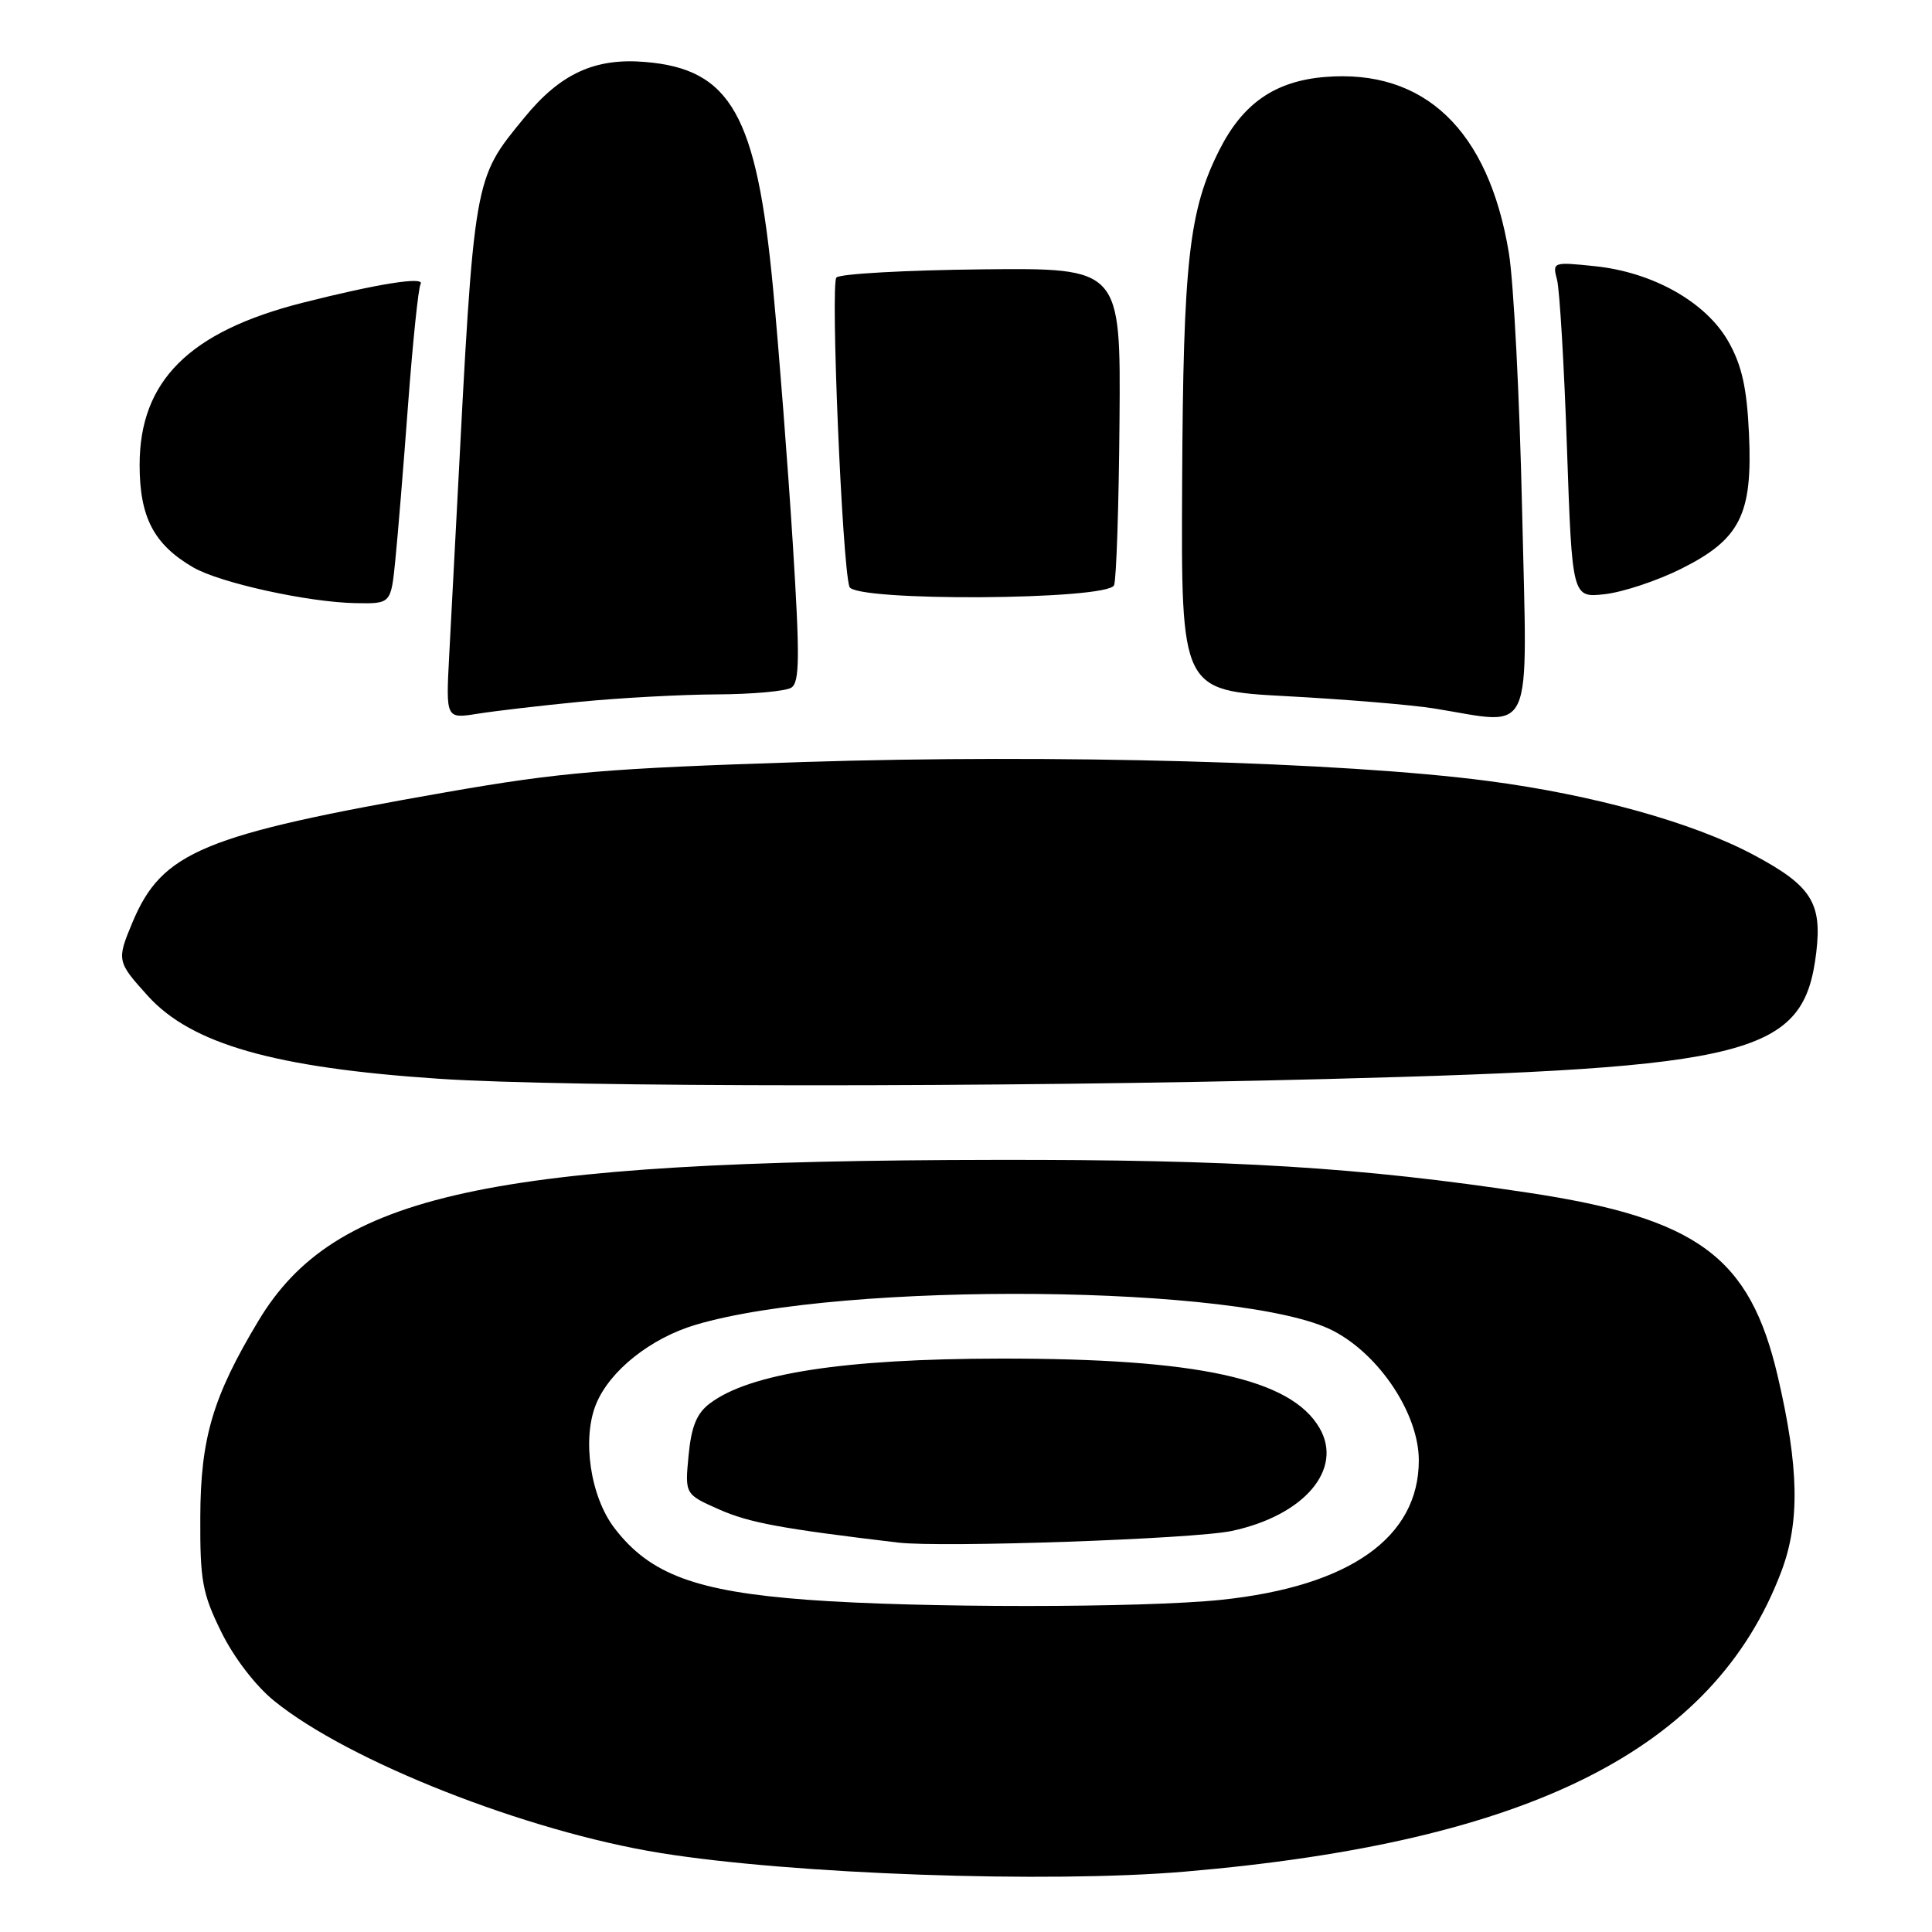 <?xml version="1.0" encoding="UTF-8" standalone="no"?>
<!DOCTYPE svg PUBLIC "-//W3C//DTD SVG 1.1//EN" "http://www.w3.org/Graphics/SVG/1.1/DTD/svg11.dtd" >
<svg xmlns="http://www.w3.org/2000/svg" xmlns:xlink="http://www.w3.org/1999/xlink" version="1.1" viewBox="0 0 256 256">
 <g >
 <path fill="currentColor"
d=" M 157.00 248.00 C 202.71 244.10 227.13 231.81 236.04 208.22 C 238.51 201.67 238.38 194.45 235.56 182.36 C 231.86 166.51 224.96 161.43 202.50 158.04 C 180.20 154.67 163.55 153.64 132.00 153.69 C 64.60 153.77 44.33 158.20 34.24 175.02 C 28.20 185.08 26.58 190.54 26.54 201.00 C 26.50 209.44 26.81 211.14 29.32 216.24 C 30.97 219.61 33.86 223.38 36.32 225.37 C 46.17 233.38 69.76 242.67 87.50 245.53 C 104.94 248.35 138.83 249.55 157.00 248.00 Z  M 175.63 142.98 C 232.43 141.51 239.05 139.80 240.67 126.16 C 241.44 119.60 239.99 117.34 232.33 113.26 C 224.30 108.98 211.07 105.30 197.15 103.48 C 177.98 100.96 139.75 99.91 106.50 100.97 C 80.30 101.81 74.30 102.32 59.13 104.97 C 26.85 110.62 21.47 112.85 17.54 122.25 C 15.45 127.24 15.50 127.44 19.58 131.95 C 25.35 138.34 36.38 141.49 58.13 142.94 C 75.10 144.08 132.48 144.10 175.63 142.98 Z  M 76.96 92.98 C 82.21 92.47 90.33 92.03 95.00 92.01 C 99.67 91.99 104.11 91.59 104.85 91.12 C 105.96 90.41 106.00 87.14 105.04 71.88 C 104.40 61.77 103.23 46.60 102.43 38.17 C 100.26 15.20 96.84 9.15 85.48 8.21 C 78.82 7.65 74.26 9.75 69.51 15.55 C 62.72 23.84 62.85 23.05 60.54 67.50 C 60.22 73.55 59.77 82.27 59.52 86.87 C 59.08 95.24 59.08 95.24 63.25 94.58 C 65.55 94.21 71.72 93.49 76.96 92.98 Z  M 201.69 67.75 C 201.36 52.76 200.57 37.35 199.93 33.50 C 197.24 17.23 188.74 9.11 175.55 10.20 C 168.95 10.75 164.70 13.69 161.59 19.84 C 157.54 27.85 156.78 34.60 156.64 63.95 C 156.50 91.50 156.50 91.50 170.50 92.25 C 178.20 92.66 186.97 93.39 190.00 93.87 C 203.47 96.03 202.38 98.48 201.69 67.75 Z  M 52.38 74.25 C 52.70 71.09 53.47 61.75 54.08 53.50 C 54.70 45.25 55.44 38.11 55.73 37.64 C 56.37 36.59 50.01 37.60 40.09 40.12 C 25.07 43.93 18.50 50.48 18.50 61.60 C 18.50 68.54 20.39 72.15 25.60 75.18 C 29.15 77.24 40.84 79.81 47.15 79.92 C 51.80 80.00 51.80 80.00 52.38 74.25 Z  M 147.62 77.54 C 147.93 76.74 148.25 66.95 148.34 55.79 C 148.50 35.50 148.50 35.50 130.11 35.69 C 119.99 35.80 111.32 36.28 110.83 36.77 C 110.03 37.57 111.58 74.65 112.55 77.75 C 113.16 79.73 146.86 79.53 147.62 77.54 Z  M 222.76 75.37 C 230.60 71.45 232.24 68.18 231.75 57.48 C 231.47 51.41 230.81 48.44 229.05 45.31 C 226.10 40.06 219.06 36.07 211.32 35.27 C 205.75 34.69 205.69 34.72 206.32 37.09 C 206.66 38.42 207.26 48.44 207.63 59.36 C 208.32 79.22 208.32 79.22 212.66 78.73 C 215.05 78.46 219.60 76.95 222.76 75.37 Z  M 107.00 211.98 C 92.21 210.88 86.09 208.60 81.41 202.47 C 78.21 198.28 77.09 190.61 79.00 186.01 C 80.82 181.60 86.23 177.31 92.18 175.54 C 111.82 169.71 164.93 170.21 176.68 176.35 C 182.84 179.56 188.00 187.39 188.00 193.50 C 188.00 203.72 178.85 210.19 161.86 211.98 C 151.46 213.07 121.67 213.08 107.00 211.98 Z  M 163.21 202.86 C 172.82 200.81 178.03 194.69 174.84 189.21 C 171.03 182.67 158.68 179.99 132.53 180.02 C 111.82 180.05 99.34 181.97 94.06 185.96 C 92.32 187.27 91.61 189.00 91.24 192.85 C 90.75 198.00 90.75 198.00 95.29 200.01 C 99.27 201.77 103.47 202.55 119.00 204.40 C 124.83 205.09 158.17 203.93 163.21 202.86 Z "/>
</g>
</svg>